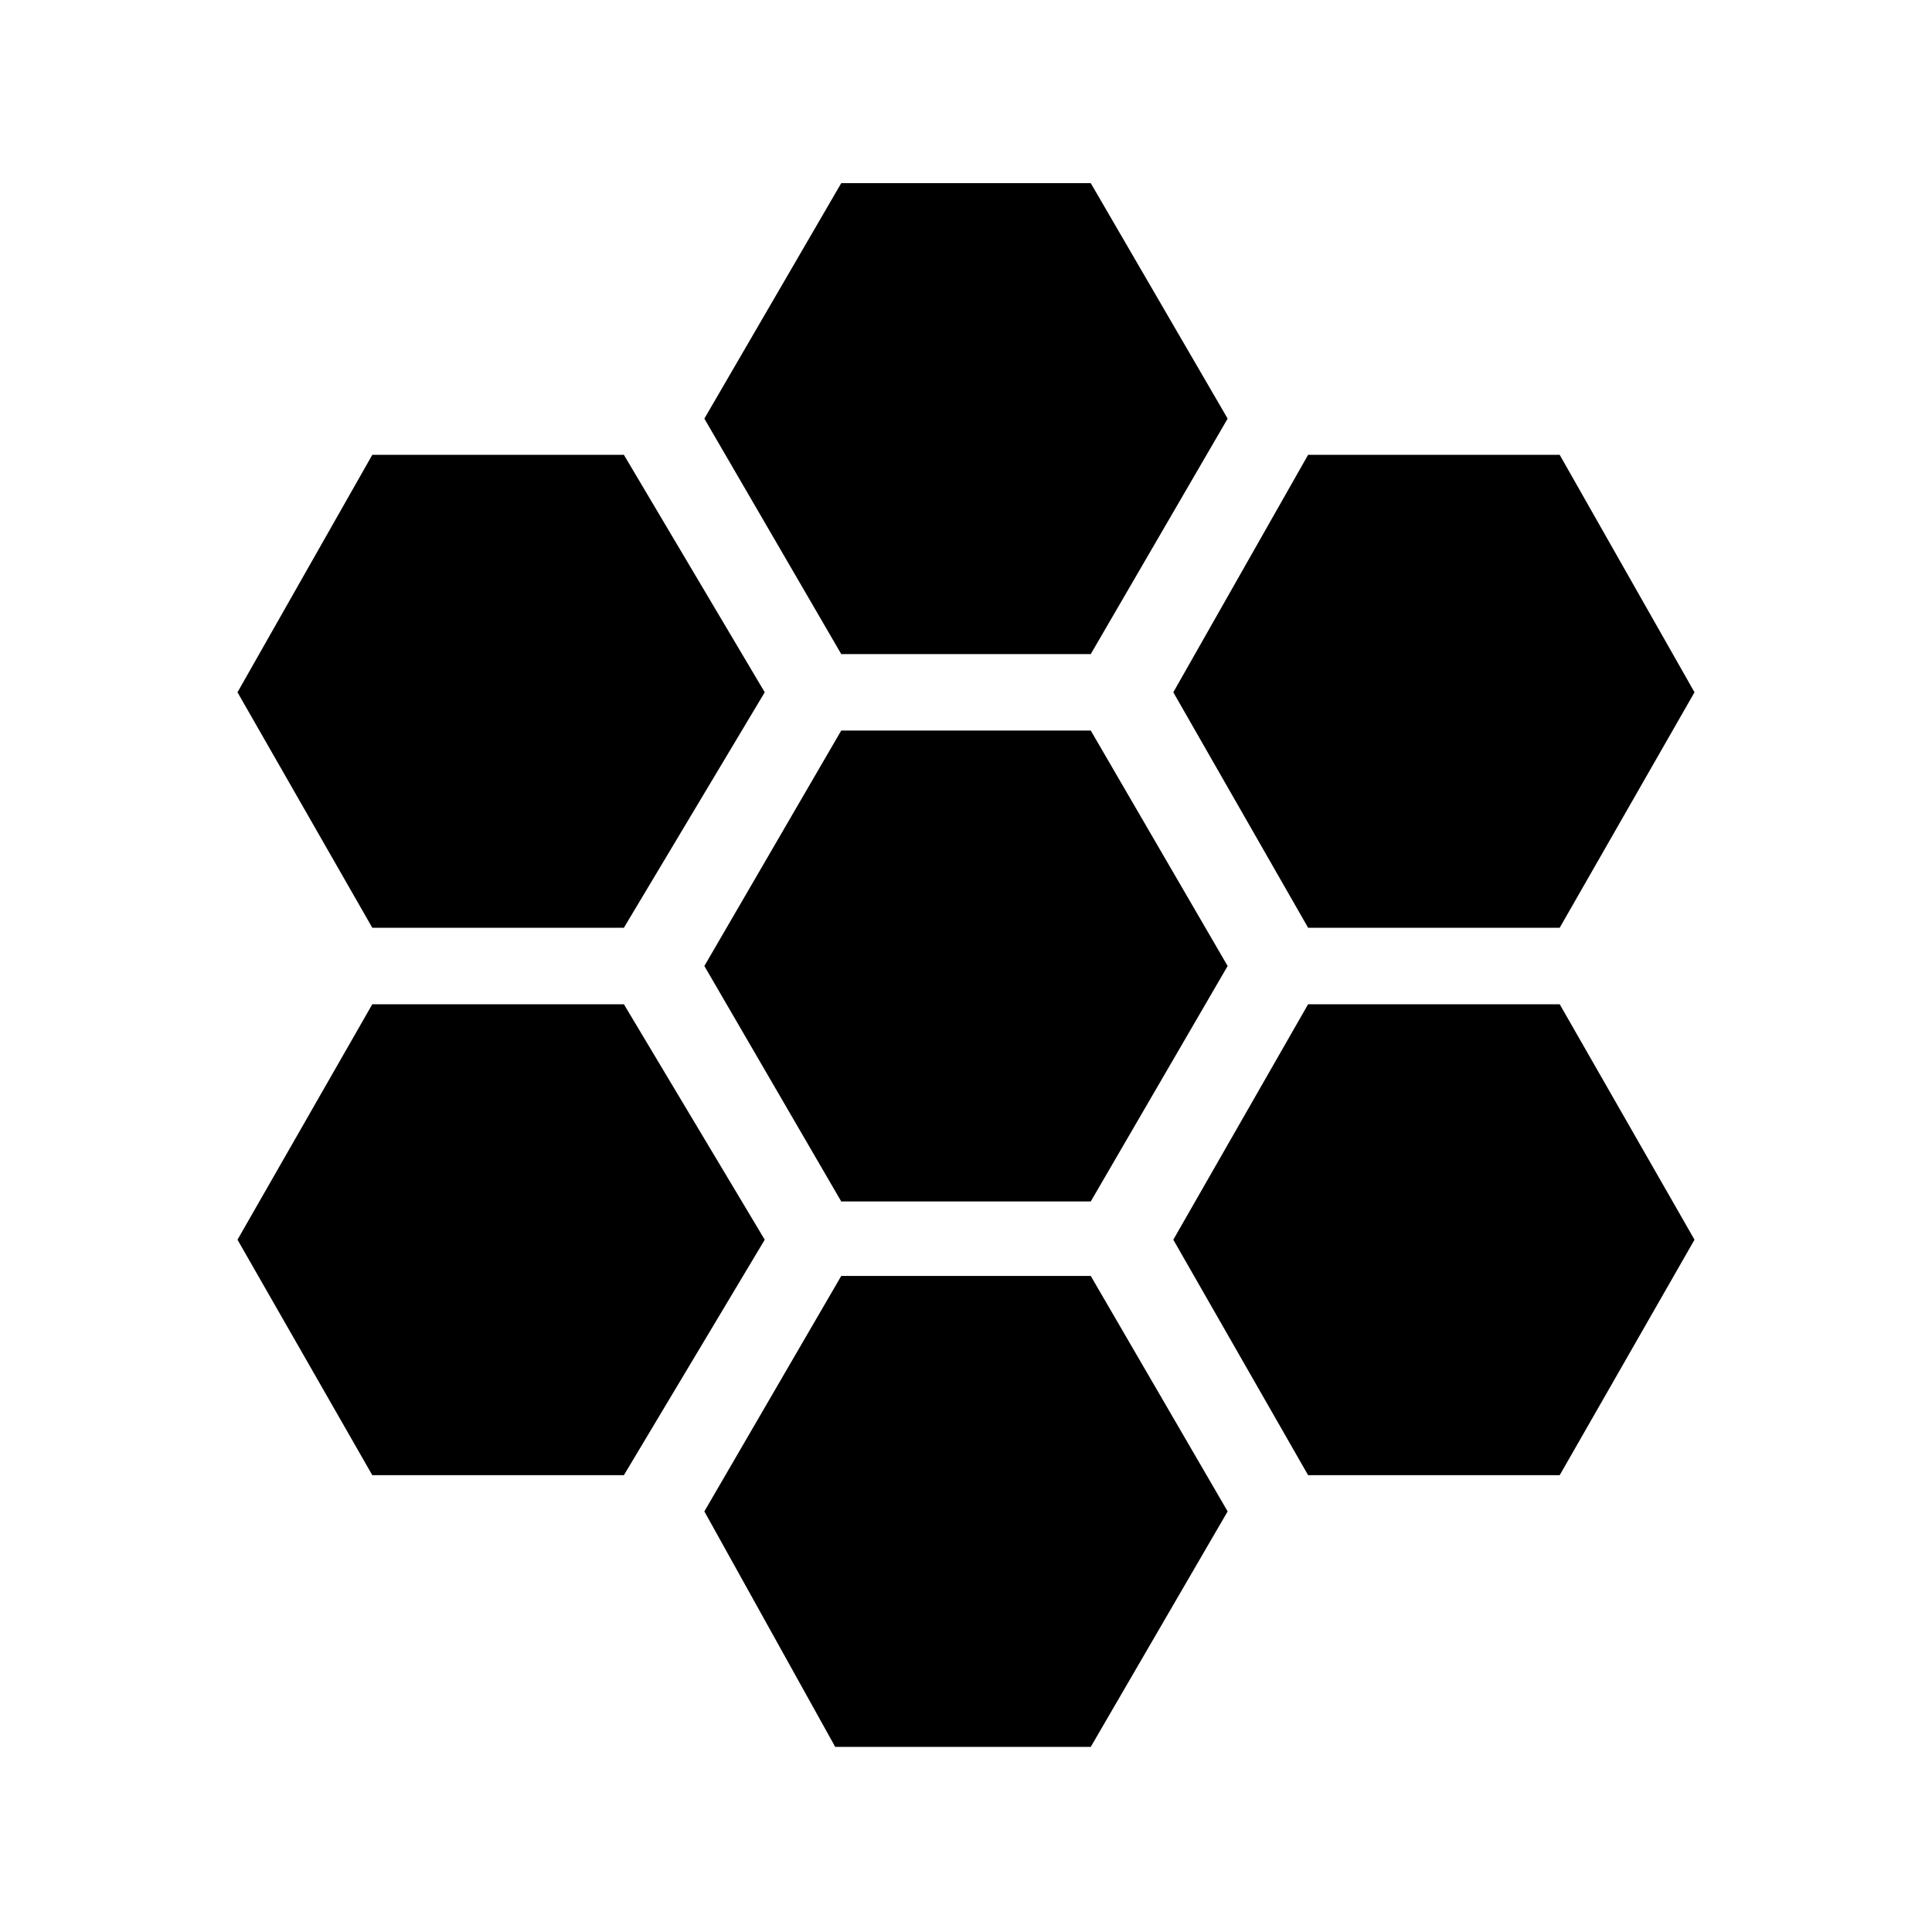 <svg xmlns="http://www.w3.org/2000/svg" height="40" width="40"><path d="m27.083 19.208-2.791-4.875 2.791-4.916h5.209l2.791 4.916-2.791 4.875Zm-9.666 5.667L14.583 20l2.834-4.875h5.166L25.417 20l-2.834 4.875Zm0-11.333-2.834-4.875 2.834-4.875h5.166l2.834 4.875-2.834 4.875Zm-9.709 5.666-2.791-4.875 2.791-4.916h5.209l2.916 4.916-2.916 4.875Zm0 11.334-2.791-4.875 2.791-4.875h5.209l2.916 4.875-2.916 4.875Zm9.584 5.625-2.709-4.875 2.834-4.875h5.166l2.834 4.875-2.834 4.875Zm9.791-5.625-2.791-4.875 2.791-4.875h5.209l2.791 4.875-2.791 4.875Z"/></svg>